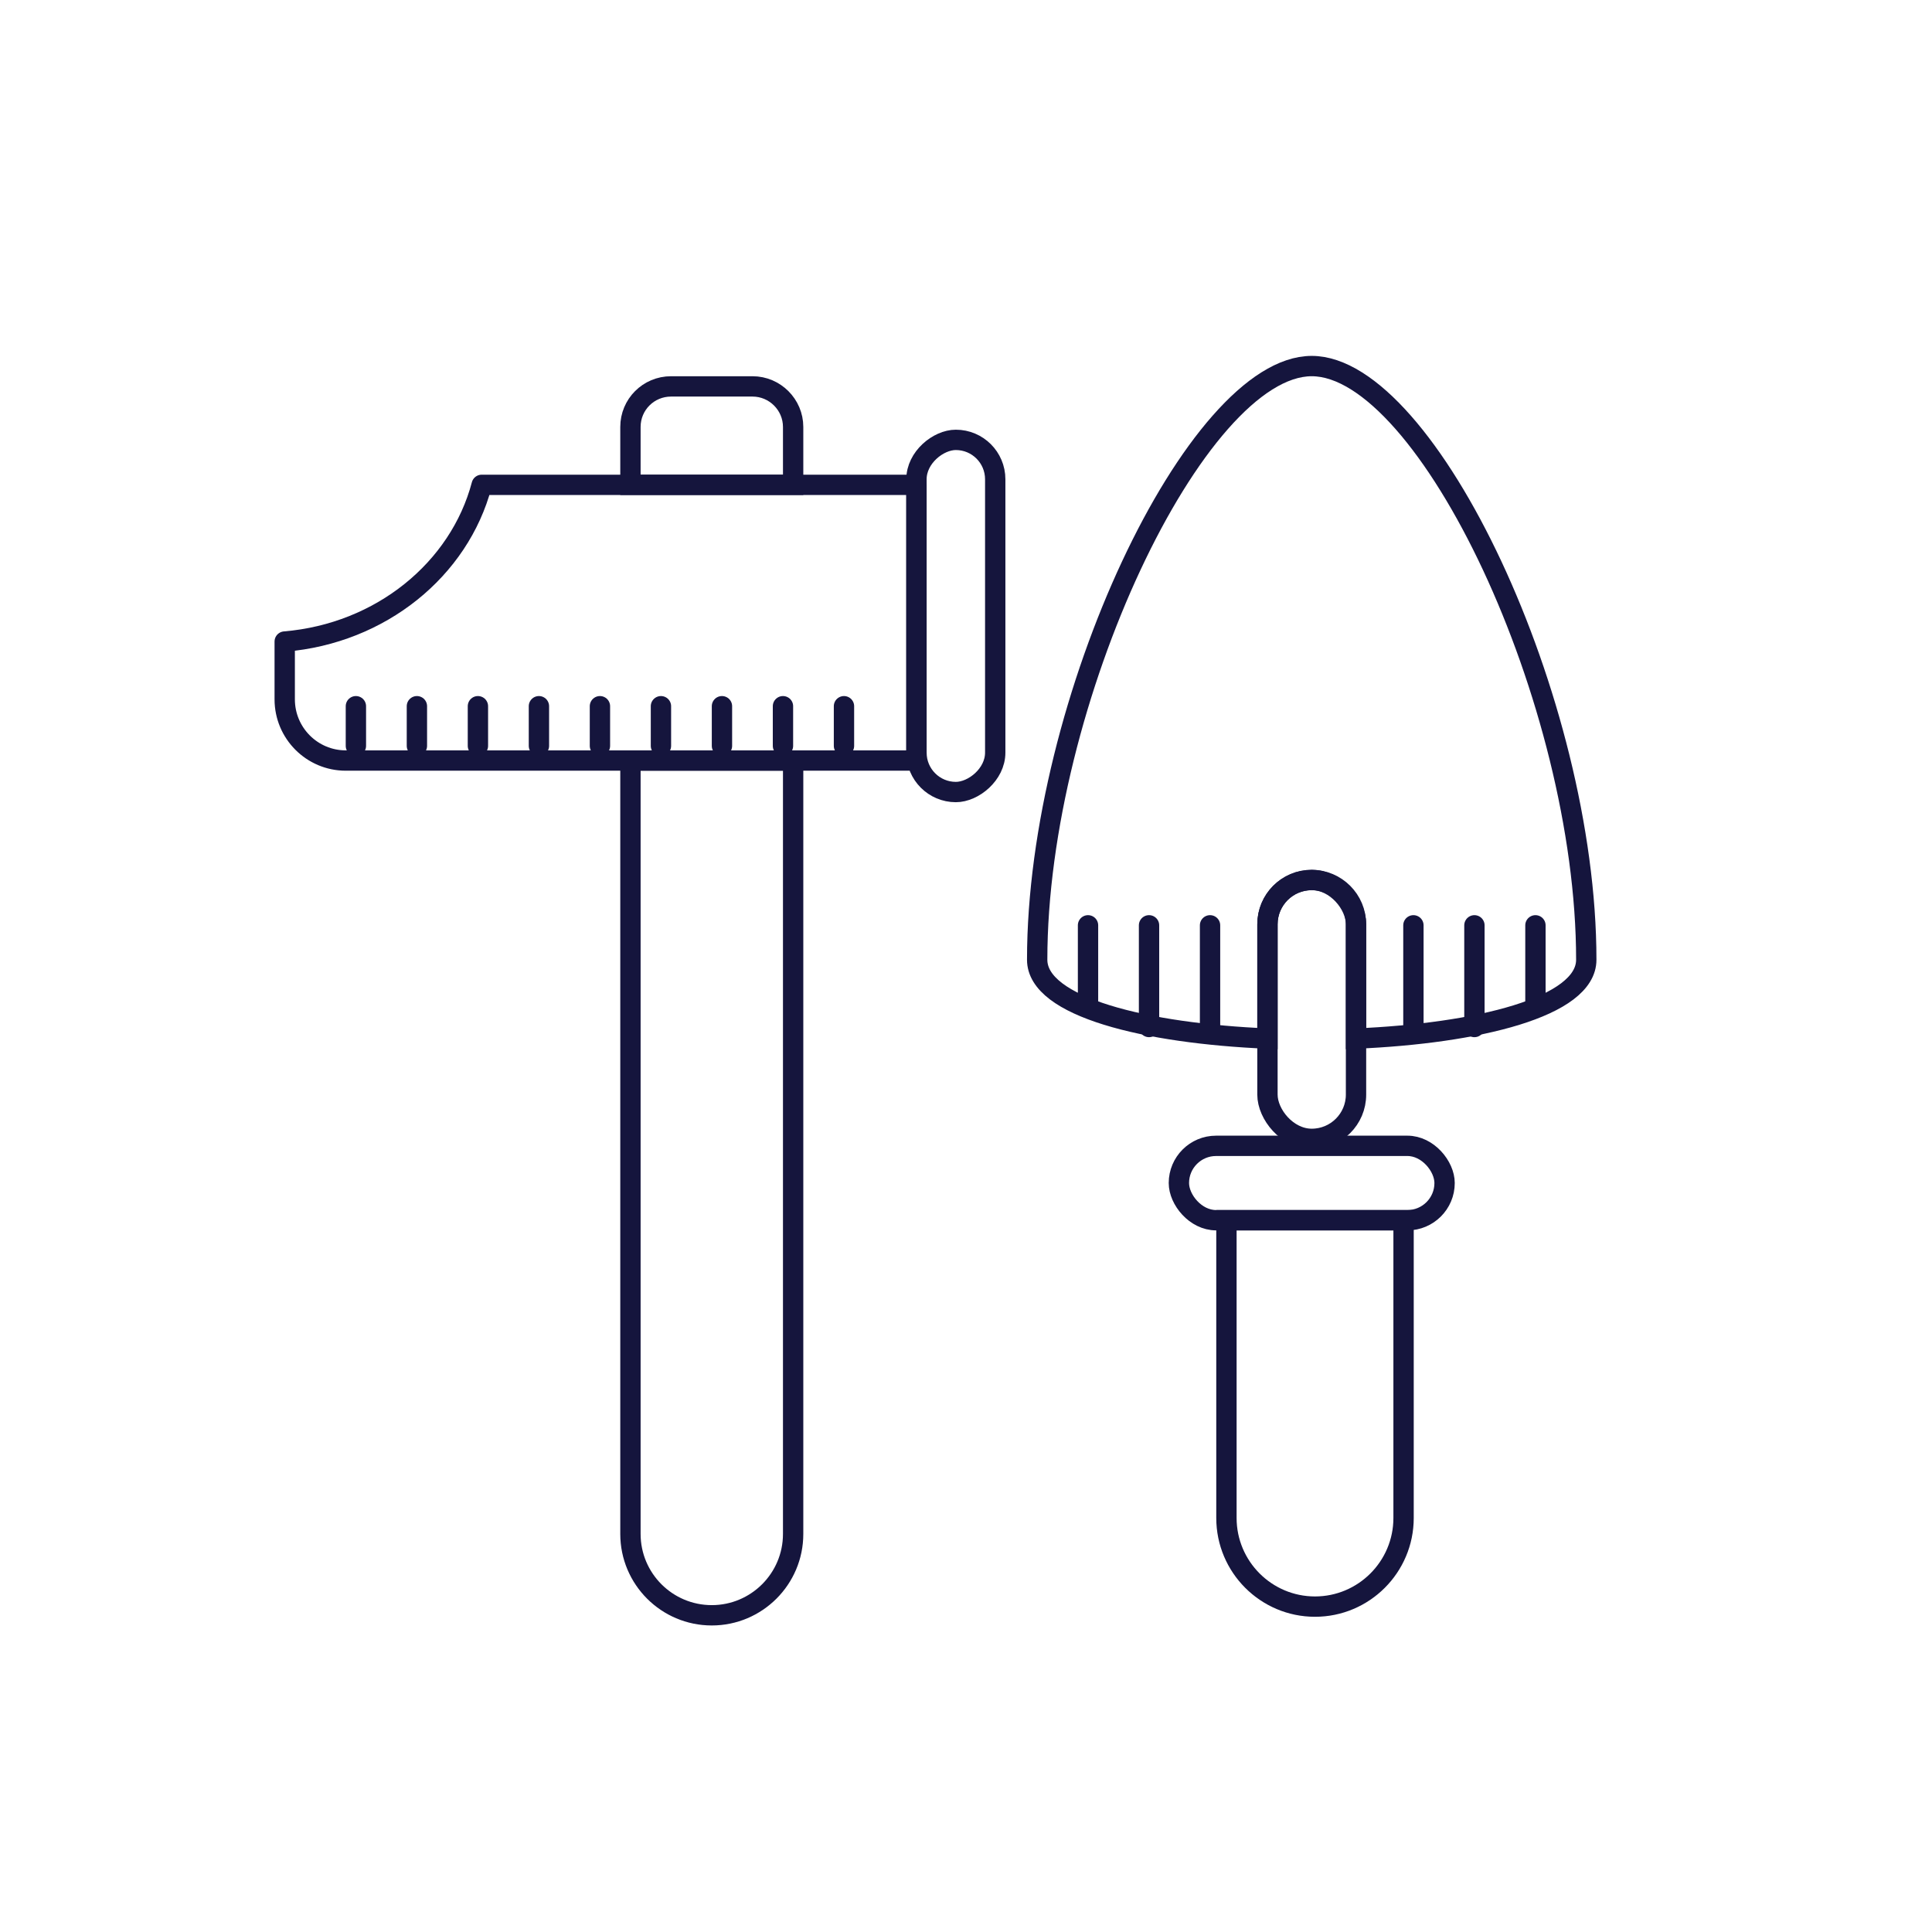 <?xml version="1.0" encoding="UTF-8" standalone="no"?>
<svg width="95px" height="95px" viewBox="0 0 95 95" version="1.1" xmlns="http://www.w3.org/2000/svg" xmlns:xlink="http://www.w3.org/1999/xlink">
    <!-- Generator: Sketch 40 (33762) - http://www.bohemiancoding.com/sketch -->
    <title>Cat02-Bricolage et Jardin</title>
    <desc>Created with Sketch.</desc>
    <defs></defs>
    <g id="Symbols" stroke="none" stroke-width="1" fill="none" fill-rule="evenodd">
        <g id="Cat02-Bricolage-et-Jardin" stroke="#15153D">
            <g id="Pelle" transform="translate(51, 18)">
                <path d="M11.323,33.069 C5.371,32.817 5.63997136e-07,31.525 0,29.193 C-3.08345434e-06,16.443 7.839,7.8318138e-16 13.5,0 C19.161,-7.83181412e-16 27,16.439 27,29.193 C27,31.525 21.629,32.817 15.677,33.069 L15.677,27.45 C15.677,26.252 14.703,25.271 13.5,25.271 C12.289,25.271 11.323,26.247 11.323,27.45 L11.323,33.069 Z" id="Combined-Shape"></path>
                <rect id="Rectangle-181" x="11.323" y="25.271" width="4.355" height="12.729" rx="2.177"></rect>
                <path d="M9.306,42 L9.306,56.642 C9.306,59.043 11.256,61 13.661,61 C16.061,61 18.016,59.049 18.016,56.642 L18.016,42 L9.306,42 Z" id="Combined-Shape"></path>
                <g id="Group" transform="translate(2, 27)" stroke-linecap="round">
                    <path d="M0.5,0.5 L0.5,4.5" id="Line"></path>
                    <path d="M3.5,0.5 L3.5,5.5" id="Line"></path>
                    <path d="M6.5,0.5 L6.5,5.5" id="Line"></path>
                    <path d="M16.5,0.5 L16.5,5.5" id="Line" transform="translate(16.5, 3) scale(-1, 1) translate(-16.5, -3) "></path>
                    <path d="M19.5,0.5 L19.5,5.5" id="Line" transform="translate(19.5, 3) scale(-1, 1) translate(-19.5, -3) "></path>
                    <path d="M22.5,0.5 L22.5,4.5" id="Line" transform="translate(22.5, 2.5) scale(-1, 1) translate(-22.5, -2.5) "></path>
                </g>
            </g>
            <g id="Marteau" transform="translate(14, 19)">
                <path d="M17,18.397 L17,56.427 C17,58.635 18.791,60.427 21,60.427 C23.205,60.427 25,58.636 25,56.427 L25,18.397 L17,18.397 Z M17,4.841 L17,1.993 C17,0.892 17.887,-1.42108547e-13 18.998,-1.42108547e-13 L23.002,-1.42108547e-13 C24.105,-1.42108547e-13 25,0.901 25,1.993 L25,4.841 L17,4.841 Z" id="Combined-Shape"></path>
                <g id="Group-2" transform="translate(3, 15)" stroke-linecap="round">
                    <path d="M0.5,2.675 L0.5,0.726" id="Line"></path>
                    <path d="M3.5,2.675 L3.5,0.726" id="Line"></path>
                    <path d="M6.5,2.675 L6.5,0.726" id="Line"></path>
                    <path d="M9.5,2.675 L9.5,0.726" id="Line"></path>
                    <path d="M12.5,2.675 L12.5,0.726" id="Line"></path>
                    <path d="M15.5,2.675 L15.5,0.726" id="Line"></path>
                    <path d="M18.5,2.675 L18.5,0.726" id="Line"></path>
                    <path d="M21.5,2.675 L21.5,0.726" id="Line"></path>
                    <path d="M24.5,2.675 L24.5,0.726" id="Line"></path>
                </g>
                <path d="M31.063,4.841 L9.686,4.841 C8.588,8.998 4.725,12.152 1.86256566e-12,12.546 L0,15.388 C0,17.048 1.344,18.397 3.002,18.397 L31.063,18.397 L31.063,4.841 Z" id="Combined-Shape" stroke-linecap="round" stroke-linejoin="round"></path>
                <rect id="Rectangle-183" transform="translate(33, 11.288) rotate(-90) translate(-33, -11.288) " x="24.342" y="9.352" width="17.317" height="3.873" rx="1.937"></rect>
            </g>
            <rect id="Rectangle-183" x="57.968" y="56.343" width="13.065" height="3.657" rx="1.829"></rect>
        </g>
    </g>
</svg>
